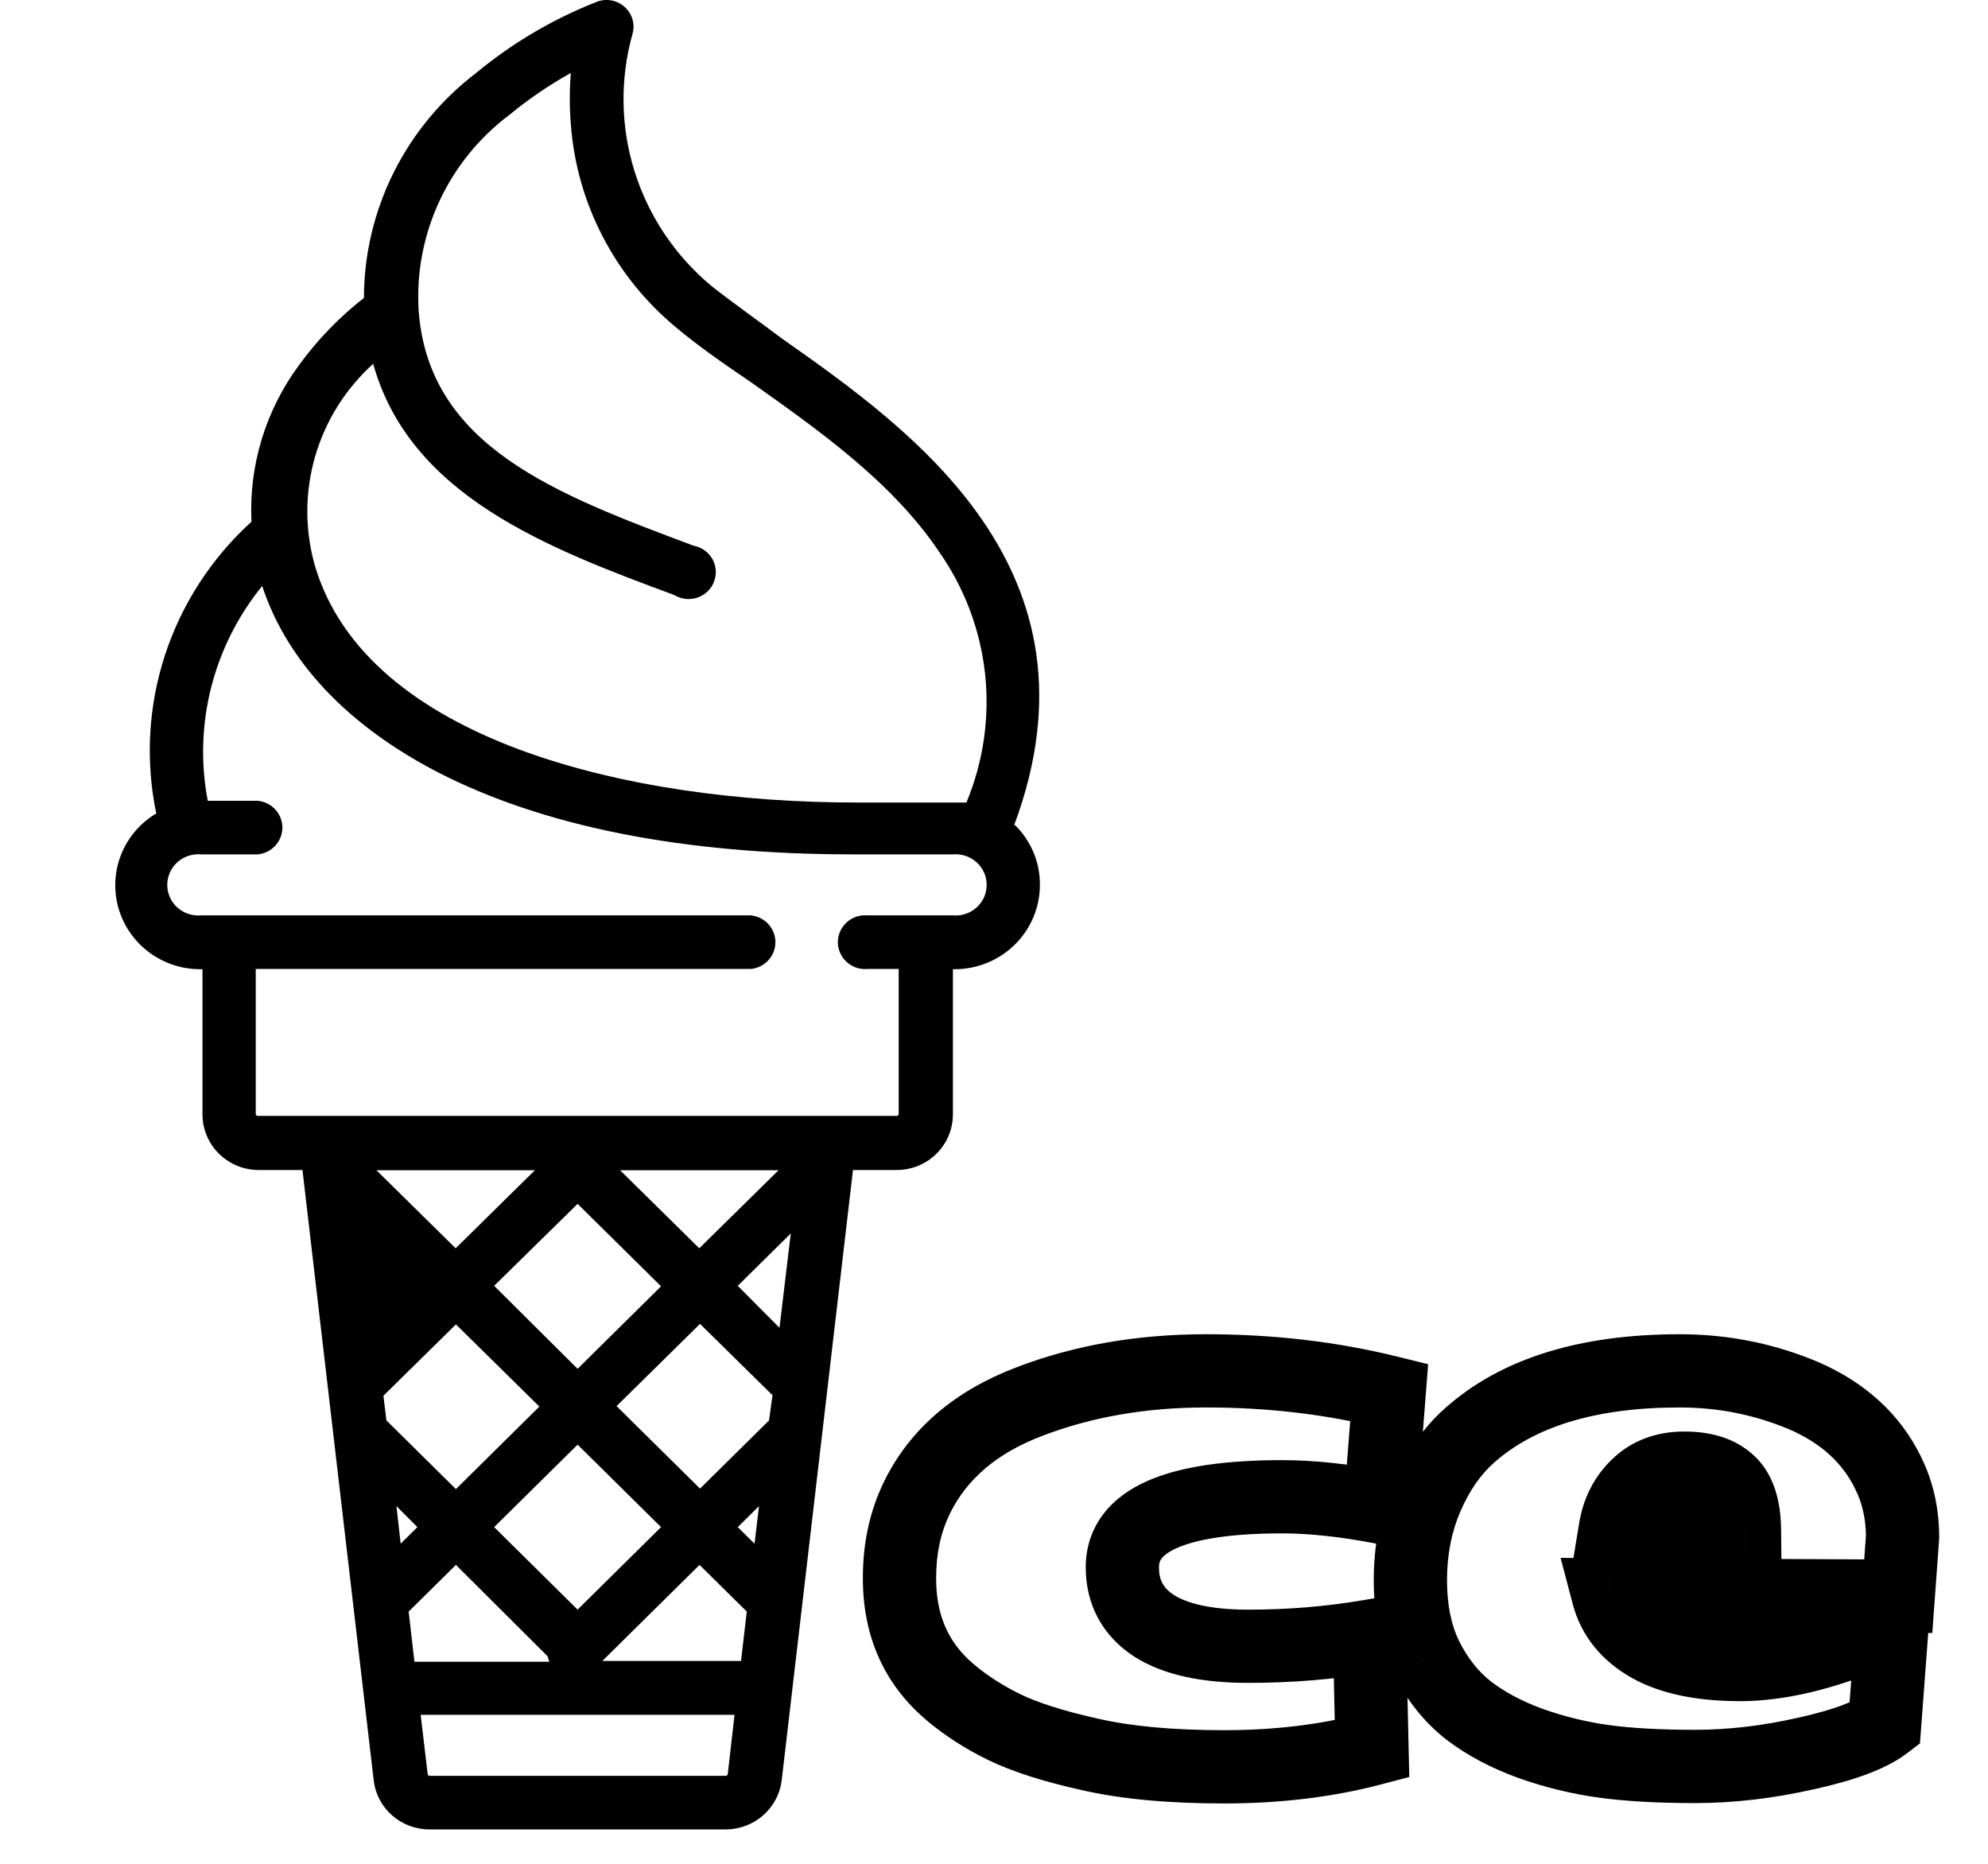 <svg width="48" height="45" xmlns="http://www.w3.org/2000/svg">
<path d="M24.486 19.925C26.785 13.759 22.025 10.384 18.869 8.166C18.266 7.713 17.663 7.289 17.174 6.902C16.3 6.173 15.657 5.213 15.32 4.133C14.983 3.054 14.967 1.902 15.273 0.814C15.305 0.7 15.304 0.58 15.271 0.466C15.238 0.353 15.174 0.251 15.086 0.171C14.999 0.091 14.89 0.036 14.773 0.013C14.656 -0.011 14.535 -0.002 14.422 0.039C13.36 0.454 12.372 1.036 11.496 1.762C10.655 2.403 9.973 3.226 9.504 4.167C9.034 5.109 8.789 6.144 8.787 7.194C8.192 7.658 7.666 8.202 7.224 8.81C6.413 9.905 6.006 11.241 6.072 12.596C5.106 13.474 4.386 14.584 3.983 15.818C3.58 17.052 3.508 18.368 3.773 19.639C3.389 19.868 3.091 20.216 2.926 20.629C2.761 21.042 2.738 21.497 2.86 21.924C2.982 22.351 3.242 22.727 3.601 22.994C3.96 23.261 4.398 23.404 4.847 23.401H4.889V26.907C4.889 27.263 5.032 27.604 5.287 27.856C5.542 28.108 5.887 28.249 6.247 28.249H7.303L9.022 42.977C9.058 43.305 9.215 43.608 9.464 43.828C9.712 44.048 10.034 44.17 10.368 44.17H17.524C17.858 44.169 18.18 44.047 18.429 43.827C18.678 43.608 18.837 43.305 18.875 42.977L20.595 28.249H21.651C22.011 28.249 22.356 28.108 22.611 27.856C22.865 27.604 23.008 27.263 23.008 26.907V23.401H23.05C23.596 23.401 24.119 23.187 24.505 22.805C24.891 22.424 25.108 21.907 25.108 21.368C25.111 21.099 25.059 20.832 24.955 20.583C24.851 20.334 24.698 20.108 24.505 19.919L24.486 19.925ZM8.998 8.738C9.867 11.964 13.222 13.234 16.281 14.367C16.363 14.417 16.456 14.449 16.551 14.46C16.647 14.47 16.744 14.46 16.836 14.43C16.927 14.399 17.011 14.349 17.081 14.283C17.151 14.217 17.205 14.136 17.239 14.047C17.274 13.958 17.288 13.863 17.282 13.768C17.275 13.672 17.247 13.58 17.2 13.496C17.152 13.413 17.087 13.341 17.009 13.286C16.93 13.23 16.84 13.192 16.745 13.175C13.451 11.94 10.344 10.79 10.108 7.492C10.053 6.586 10.226 5.68 10.61 4.855C10.994 4.03 11.578 3.312 12.311 2.764C12.77 2.386 13.262 2.051 13.783 1.762C13.749 2.175 13.749 2.589 13.783 3.002C13.853 3.947 14.114 4.868 14.552 5.711C14.989 6.555 15.594 7.302 16.329 7.91C16.83 8.333 17.451 8.768 18.139 9.233C19.726 10.36 21.53 11.618 22.676 13.324C23.288 14.198 23.669 15.21 23.784 16.267C23.898 17.324 23.744 18.393 23.334 19.376H23.081H20.667C15.171 19.376 8.854 17.873 7.605 13.664C7.357 12.798 7.359 11.88 7.61 11.015C7.862 10.15 8.353 9.372 9.028 8.768L8.998 8.738ZM13.946 29.066L15.961 31.057L13.946 33.049L11.931 31.045L13.946 29.066ZM18.568 34.295L16.902 35.941L14.887 33.949L16.902 31.964L18.652 33.687L18.568 34.295ZM13.946 38.863L11.931 36.871L13.946 34.88L15.961 36.871L13.946 38.863ZM13.023 33.961L11.008 35.953L9.33 34.295L9.258 33.699L11.008 31.976L13.023 33.961ZM10.078 36.871L9.674 37.271L9.572 36.364L10.078 36.871ZM9.867 38.91L11.008 37.783L13.222 39.99C13.233 40.034 13.247 40.078 13.264 40.121H10.006L9.867 38.91ZM16.89 37.783L18.031 38.91L17.892 40.103H14.543L16.89 37.783ZM18.218 37.271L17.813 36.871L18.326 36.364L18.218 37.271ZM18.821 32.059L17.813 31.045L19.093 29.781L18.821 32.059ZM16.884 30.139L14.972 28.255H18.797L16.884 30.139ZM11.002 30.139L9.089 28.255H12.914L11.002 30.139ZM17.518 42.876H10.368C10.357 42.874 10.347 42.87 10.339 42.862C10.332 42.855 10.327 42.845 10.326 42.834L10.157 41.403H17.735L17.572 42.834C17.57 42.846 17.565 42.856 17.556 42.864C17.547 42.872 17.536 42.876 17.524 42.876H17.518ZM23.05 22.101H20.951C20.86 22.093 20.767 22.103 20.68 22.131C20.593 22.16 20.514 22.206 20.446 22.267C20.378 22.328 20.324 22.402 20.287 22.485C20.249 22.568 20.23 22.657 20.23 22.748C20.23 22.839 20.249 22.928 20.287 23.011C20.324 23.094 20.378 23.168 20.446 23.229C20.514 23.29 20.593 23.336 20.68 23.365C20.767 23.393 20.86 23.404 20.951 23.395H21.699V26.901C21.698 26.913 21.692 26.924 21.683 26.931C21.674 26.939 21.663 26.943 21.651 26.943H6.223C6.211 26.943 6.2 26.939 6.191 26.931C6.182 26.924 6.176 26.913 6.175 26.901V23.395H18.127C18.29 23.38 18.441 23.305 18.551 23.185C18.661 23.066 18.722 22.91 18.722 22.748C18.722 22.587 18.661 22.431 18.551 22.311C18.441 22.191 18.29 22.117 18.127 22.101H4.853C4.75 22.11 4.645 22.098 4.547 22.065C4.449 22.032 4.358 21.98 4.281 21.91C4.205 21.841 4.143 21.757 4.102 21.663C4.06 21.569 4.038 21.467 4.038 21.365C4.038 21.262 4.06 21.16 4.102 21.067C4.143 20.973 4.205 20.888 4.281 20.819C4.358 20.75 4.449 20.697 4.547 20.664C4.645 20.631 4.75 20.619 4.853 20.628H6.223C6.386 20.613 6.537 20.538 6.647 20.418C6.757 20.299 6.818 20.143 6.818 19.981C6.818 19.82 6.757 19.664 6.647 19.544C6.537 19.425 6.386 19.35 6.223 19.334H5.016C4.843 18.427 4.871 17.494 5.098 16.598C5.326 15.703 5.746 14.866 6.331 14.147C6.754 15.447 7.84 17.224 10.555 18.637C13.107 19.954 16.486 20.628 20.595 20.628H23.008C23.112 20.619 23.216 20.631 23.314 20.664C23.413 20.697 23.503 20.75 23.58 20.819C23.657 20.888 23.718 20.973 23.76 21.067C23.802 21.16 23.823 21.262 23.823 21.365C23.823 21.467 23.802 21.569 23.76 21.663C23.718 21.757 23.657 21.841 23.58 21.91C23.503 21.98 23.413 22.032 23.314 22.065C23.216 22.098 23.112 22.11 23.008 22.101H23.05Z"/>
<path d="M27.868 39.256L27.385 39.997L27.395 40.003L27.868 39.256ZM33.067 39.506L33.951 39.486L33.928 38.463L32.919 38.634L33.067 39.506ZM33.127 42.227L33.352 43.082L34.027 42.904L34.011 42.207L33.127 42.227ZM26.305 42.356L26.503 41.494L26.498 41.493L26.305 42.356ZM22.936 40.853L23.509 40.179L23.507 40.178L22.936 40.853ZM21.719 38.09L22.603 38.094V38.09H21.719ZM22.142 36.155L21.348 35.765L21.348 35.766L22.142 36.155ZM24.854 33.841L25.167 34.667L25.171 34.666L24.854 33.841ZM33.542 33.616L34.424 33.685L34.482 32.938L33.755 32.758L33.542 33.616ZM33.326 36.388L33.161 37.257L34.131 37.441L34.208 36.457L33.326 36.388ZM30.968 35.254C29.641 35.254 28.525 35.395 27.71 35.754C27.293 35.937 26.913 36.196 26.636 36.561C26.351 36.937 26.215 37.376 26.215 37.839H27.983C27.983 37.736 28.009 37.678 28.046 37.629C28.091 37.569 28.195 37.473 28.422 37.373C28.897 37.164 29.716 37.022 30.968 37.022V35.254ZM26.215 37.839C26.215 38.749 26.623 39.5 27.385 39.997L28.351 38.515C28.088 38.344 27.983 38.15 27.983 37.839H26.215ZM27.395 40.003C28.117 40.46 29.07 40.632 30.139 40.632V38.864C29.216 38.864 28.655 38.707 28.341 38.508L27.395 40.003ZM30.139 40.632C31.189 40.632 32.214 40.548 33.215 40.378L32.919 38.634C32.02 38.787 31.093 38.864 30.139 38.864V40.632ZM32.183 39.526L32.243 42.246L34.011 42.207L33.951 39.486L32.183 39.526ZM32.902 41.371C31.891 41.637 30.776 41.774 29.552 41.774V43.543C30.907 43.543 32.176 43.392 33.352 43.082L32.902 41.371ZM29.552 41.774C28.303 41.774 27.292 41.676 26.503 41.494L26.106 43.218C27.068 43.439 28.222 43.543 29.552 43.543V41.774ZM26.498 41.493C25.654 41.304 25.044 41.104 24.637 40.905L23.861 42.494C24.445 42.779 25.205 43.017 26.111 43.219L26.498 41.493ZM24.637 40.905C24.201 40.692 23.827 40.449 23.509 40.179L22.364 41.528C22.806 41.903 23.307 42.224 23.861 42.494L24.637 40.905ZM23.507 40.178C22.906 39.67 22.598 39.006 22.603 38.094L20.834 38.085C20.827 39.476 21.331 40.655 22.366 41.529L23.507 40.178ZM22.603 38.09C22.603 37.495 22.72 36.986 22.936 36.544L21.348 35.766C21 36.476 20.834 37.256 20.834 38.09H22.603ZM22.935 36.545C23.338 35.727 24.048 35.092 25.167 34.667L24.54 33.014C23.08 33.568 21.982 34.476 21.348 35.765L22.935 36.545ZM25.171 34.666C26.347 34.215 27.66 33.982 29.12 33.982V32.214C27.471 32.214 25.939 32.476 24.537 33.015L25.171 34.666ZM29.12 33.982C30.609 33.982 32.011 34.148 33.329 34.474L33.755 32.758C32.286 32.394 30.74 32.214 29.12 32.214V33.982ZM32.66 33.547L32.444 36.32L34.208 36.457L34.424 33.685L32.66 33.547ZM33.491 35.52C32.571 35.345 31.728 35.254 30.968 35.254V37.022C31.59 37.022 32.32 37.098 33.161 37.257L33.491 35.52ZM42.12 36.932L42.115 37.817L43.014 37.822L43.004 36.923L42.12 36.932ZM41.74 35.784L41.138 36.432L41.145 36.439L41.74 35.784ZM39.537 35.87L40.15 36.508L40.156 36.502L39.537 35.87ZM39.002 36.915L38.129 36.772L37.961 37.794L38.997 37.8L39.002 36.915ZM45.505 41.631L46.039 42.335L46.357 42.094L46.387 41.697L45.505 41.631ZM43.596 42.339L43.406 41.475L43.401 41.476L43.596 42.339ZM36.964 42.097L36.662 42.928L36.669 42.931L36.964 42.097ZM35.452 41.294L34.903 41.987L34.914 41.995L35.452 41.294ZM34.442 40.024L33.649 40.416L33.651 40.42L34.442 40.024ZM35.478 34.661L36.066 35.322L36.067 35.321L35.478 34.661ZM43.562 33.702L43.916 32.892L43.907 32.888L43.562 33.702ZM45.592 35.568L44.796 35.955L44.798 35.959L45.592 35.568ZM45.937 37.114L46.819 37.178L46.821 37.146V37.114H45.937ZM45.833 38.539L45.829 39.423L46.655 39.427L46.715 38.603L45.833 38.539ZM38.829 38.504L38.834 37.62L37.68 37.614L37.974 38.73L38.829 38.504ZM39.831 39.739L39.396 40.509L39.399 40.511L39.831 39.739ZM45.203 39.437V38.553H45.026L44.863 38.621L45.203 39.437ZM45.669 39.437L46.551 39.503L46.622 38.553H45.669V39.437ZM43.004 36.923C42.997 36.283 42.85 35.597 42.334 35.129L41.145 36.439C41.135 36.429 41.155 36.441 41.181 36.517C41.207 36.598 41.233 36.733 41.235 36.942L43.004 36.923ZM42.341 35.136C41.877 34.705 41.268 34.563 40.669 34.563V36.331C41.013 36.331 41.118 36.414 41.138 36.432L42.341 35.136ZM40.669 34.563C40.01 34.563 39.398 34.769 38.918 35.239L40.156 36.502C40.253 36.407 40.395 36.331 40.669 36.331V34.563ZM38.925 35.232C38.489 35.65 38.227 36.176 38.129 36.772L39.874 37.059C39.915 36.813 40.009 36.643 40.15 36.508L38.925 35.232ZM38.997 37.8L42.115 37.817L42.124 36.048L39.007 36.031L38.997 37.8ZM44.971 40.926C44.777 41.073 44.304 41.278 43.406 41.475L43.787 43.203C44.72 42.997 45.519 42.73 46.039 42.335L44.971 40.926ZM43.401 41.476C42.544 41.67 41.72 41.765 40.928 41.765V43.534C41.862 43.534 42.818 43.422 43.792 43.201L43.401 41.476ZM40.928 41.765C40.094 41.765 39.408 41.726 38.861 41.652L38.625 43.405C39.275 43.493 40.045 43.534 40.928 43.534V41.765ZM38.861 41.652C38.324 41.58 37.79 41.451 37.258 41.263L36.669 42.931C37.312 43.158 37.964 43.316 38.625 43.405L38.861 41.652ZM37.265 41.266C36.748 41.078 36.328 40.851 35.99 40.592L34.914 41.995C35.418 42.382 36.005 42.69 36.662 42.928L37.265 41.266ZM36.001 40.6C35.698 40.36 35.44 40.042 35.233 39.629L33.651 40.42C33.962 41.043 34.378 41.571 34.903 41.987L36.001 40.6ZM35.234 39.632C35.048 39.256 34.938 38.772 34.938 38.15H33.169C33.169 38.98 33.317 39.745 33.649 40.416L35.234 39.632ZM34.938 38.15C34.938 37.528 35.05 36.979 35.262 36.49L33.639 35.786C33.322 36.518 33.169 37.31 33.169 38.15H34.938ZM35.262 36.49C35.485 35.976 35.758 35.596 36.066 35.322L34.89 34.001C34.358 34.474 33.946 35.079 33.639 35.786L35.262 36.49ZM36.067 35.321C37.017 34.474 38.467 33.982 40.556 33.982V32.214C38.212 32.214 36.277 32.764 34.89 34.001L36.067 35.321ZM40.556 33.982C41.494 33.982 42.378 34.161 43.217 34.517L43.907 32.888C42.846 32.438 41.726 32.214 40.556 32.214V33.982ZM43.208 34.513C43.991 34.855 44.497 35.339 44.796 35.955L46.387 35.181C45.88 34.139 45.033 33.38 43.916 32.892L43.208 34.513ZM44.798 35.959C44.964 36.294 45.053 36.674 45.053 37.114H46.821C46.821 36.425 46.68 35.775 46.384 35.176L44.798 35.959ZM45.055 37.05L44.951 38.475L46.715 38.603L46.819 37.178L45.055 37.05ZM45.838 37.654L38.834 37.62L38.825 39.389L45.829 39.423L45.838 37.654ZM37.974 38.73C38.181 39.514 38.686 40.108 39.396 40.509L40.266 38.969C39.916 38.772 39.754 38.543 39.684 38.279L37.974 38.73ZM39.399 40.511C40.117 40.912 41.014 41.073 42.016 41.073V39.304C41.176 39.304 40.616 39.165 40.263 38.967L39.399 40.511ZM42.016 41.073C43.092 41.073 44.273 40.782 45.543 40.254L44.863 38.621C43.726 39.094 42.783 39.304 42.016 39.304V41.073ZM45.203 40.321H45.669V38.553H45.203V40.321ZM44.787 39.371L44.623 41.565L46.387 41.697L46.551 39.503L44.787 39.371Z"/>
</svg>
